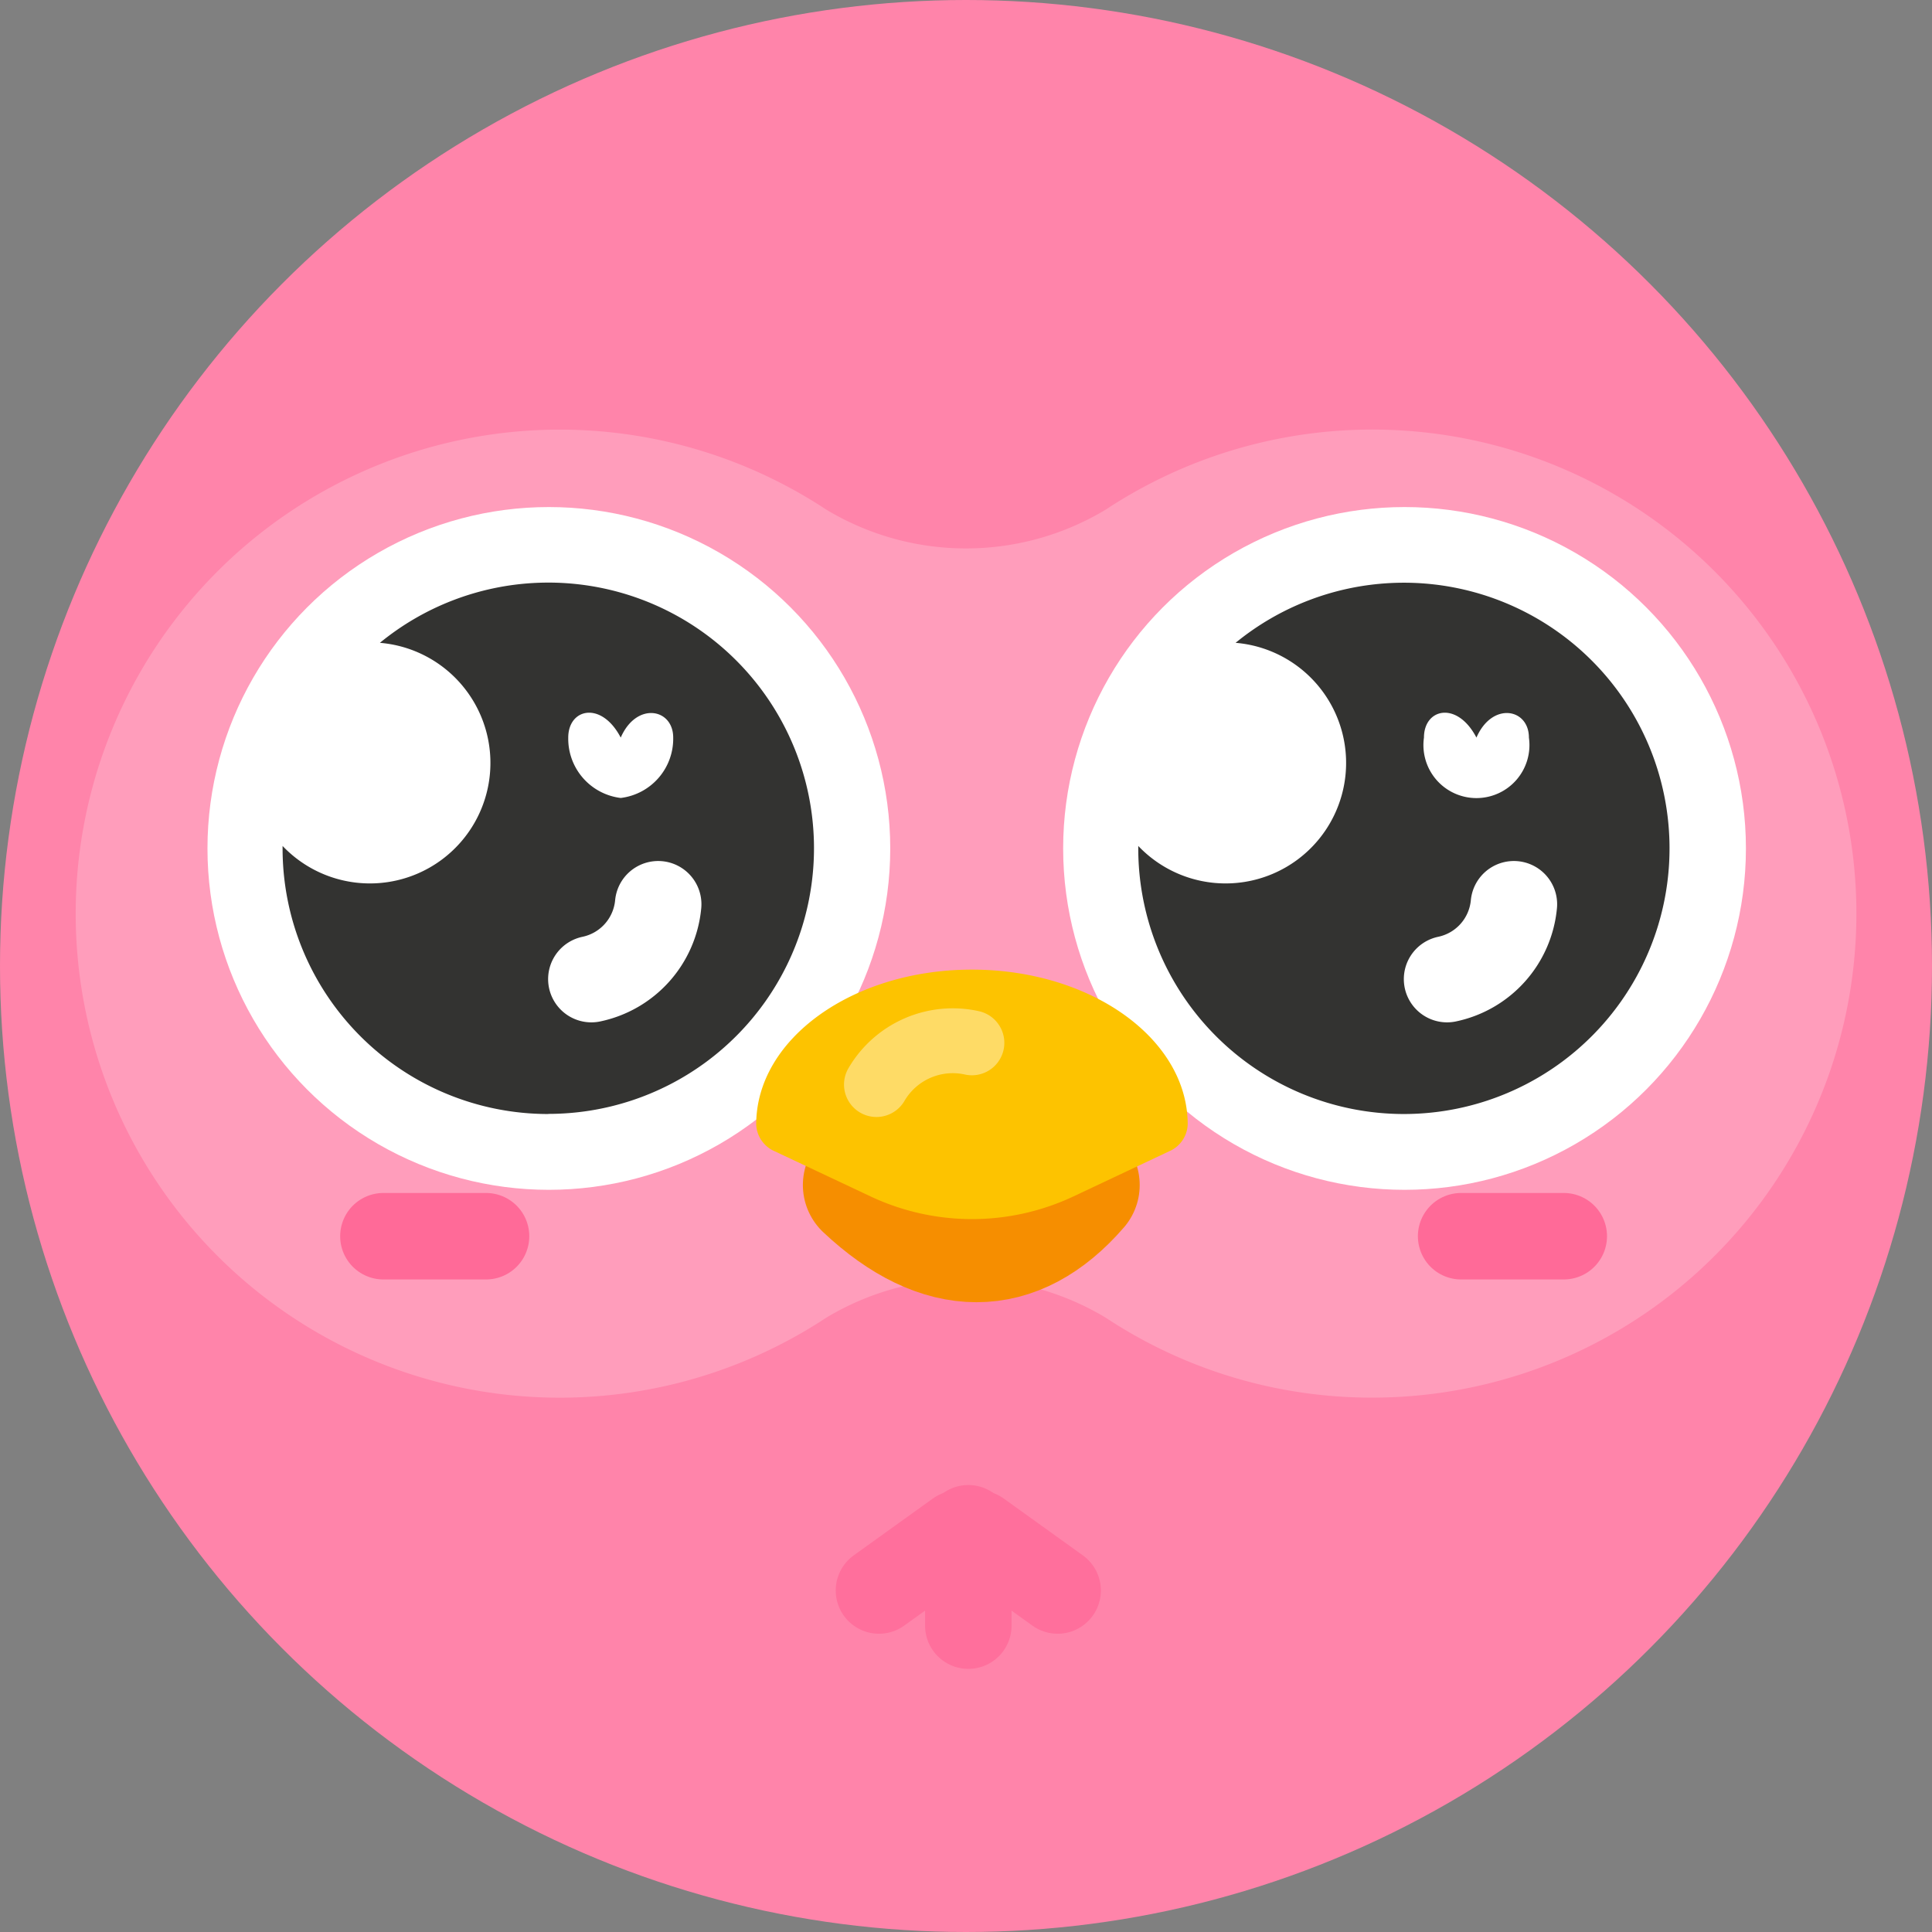 <svg xmlns="http://www.w3.org/2000/svg" width="80" height="80" viewBox="0 0 80 80"><rect x="0" y="0" width="80" height="80" fill="#808080" stroke="none"/><defs><style>.a{fill:#ff84aa;}.b{fill:rgba(255,255,255,0.2);}.b,.d{fill-rule:evenodd;}.c{fill:#fff;}.d{fill:#333331;}.e,.f,.g,.i,.j{fill:none;stroke-linecap:round;}.e{stroke:#fff;}.e,.f,.j{stroke-width:3.581px;}.f{stroke:#ff6a98;}.g{stroke:#f68e00;stroke-width:5.371px;}.h{fill:#fdc300;}.i{stroke:rgba(255,255,255,0.4);stroke-width:2.686px;}.j{stroke:#ff6f9c;}</style></defs><g transform="translate(-0.987)"><circle class="a" cx="40" cy="40" r="40" transform="translate(0.987)"/><path class="b" d="M57.815,57.873A20.043,20.043,0,1,0,46.776,21.1a11.217,11.217,0,0,1-11.578,0,20.043,20.043,0,1,0,0,33.465,11.217,11.217,0,0,1,11.578,0A19.95,19.95,0,0,0,57.815,57.873Z"/><circle class="c" cx="14.136" cy="14.136" r="14.136" transform="translate(37.85 49.268) rotate(180)"/><path class="c" d="M12.743,35.132a11,11,0,1,0,11-11A11,11,0,0,0,12.743,35.132Z"/><path class="d" d="M23.688,46.129a11,11,0,0,1-11-11q0-.049,0-.1a4.99,4.99,0,1,0,4.03-8.411,11,11,0,1,1,6.967,19.506Z"/><path class="c" d="M24.517,30.542a2.471,2.471,0,0,0,2.173,2.5,2.471,2.471,0,0,0,2.173-2.5c0-1.211-1.523-1.494-2.173,0C25.893,29.015,24.517,29.331,24.517,30.542Z"/><path class="e" d="M28.241,37.443a3.5,3.5,0,0,1-2.767,3.1"/><circle class="c" cx="14.136" cy="14.136" r="14.136" transform="translate(73.282 49.268) rotate(180)"/><path class="c" d="M48.175,35.132a11,11,0,1,0,11-11A11,11,0,0,0,48.175,35.132Z"/><path class="d" d="M59.12,46.129a11,11,0,0,1-11-11q0-.049,0-.1a4.99,4.99,0,1,0,4.03-8.411A11,11,0,1,1,59.12,46.129Z"/><path class="c" d="M59.95,30.542a2.195,2.195,0,1,0,4.346,0c0-1.211-1.523-1.494-2.173,0C61.326,29.015,59.95,29.331,59.95,30.542Z"/><path class="e" d="M63.674,37.443a3.5,3.5,0,0,1-2.767,3.1"/><path class="f" d="M21.113,51.189h-4.25"/><path class="f" d="M65.739,51.189h-4.25"/><path class="g" d="M45.494,49.069c-2.5,2.89-5.5,2.89-8.576,0"/><path class="h" d="M49.393,47.675a1.265,1.265,0,0,0,.774-1.113c0-3.541-4-6.412-8.935-6.412S32.3,43.021,32.3,46.562a1.265,1.265,0,0,0,.774,1.113l3.957,1.864a9.866,9.866,0,0,0,8.41,0Z"/><path class="i" d="M41.231,43.182a3.661,3.661,0,0,0-3.952,1.727"/><path class="j" d="M41.083,63.282v4.032"/><path class="j" d="M41.506,63.506l3.275,2.353"/><path class="j" d="M40.658,63.506l-3.275,2.353"/></g></svg>